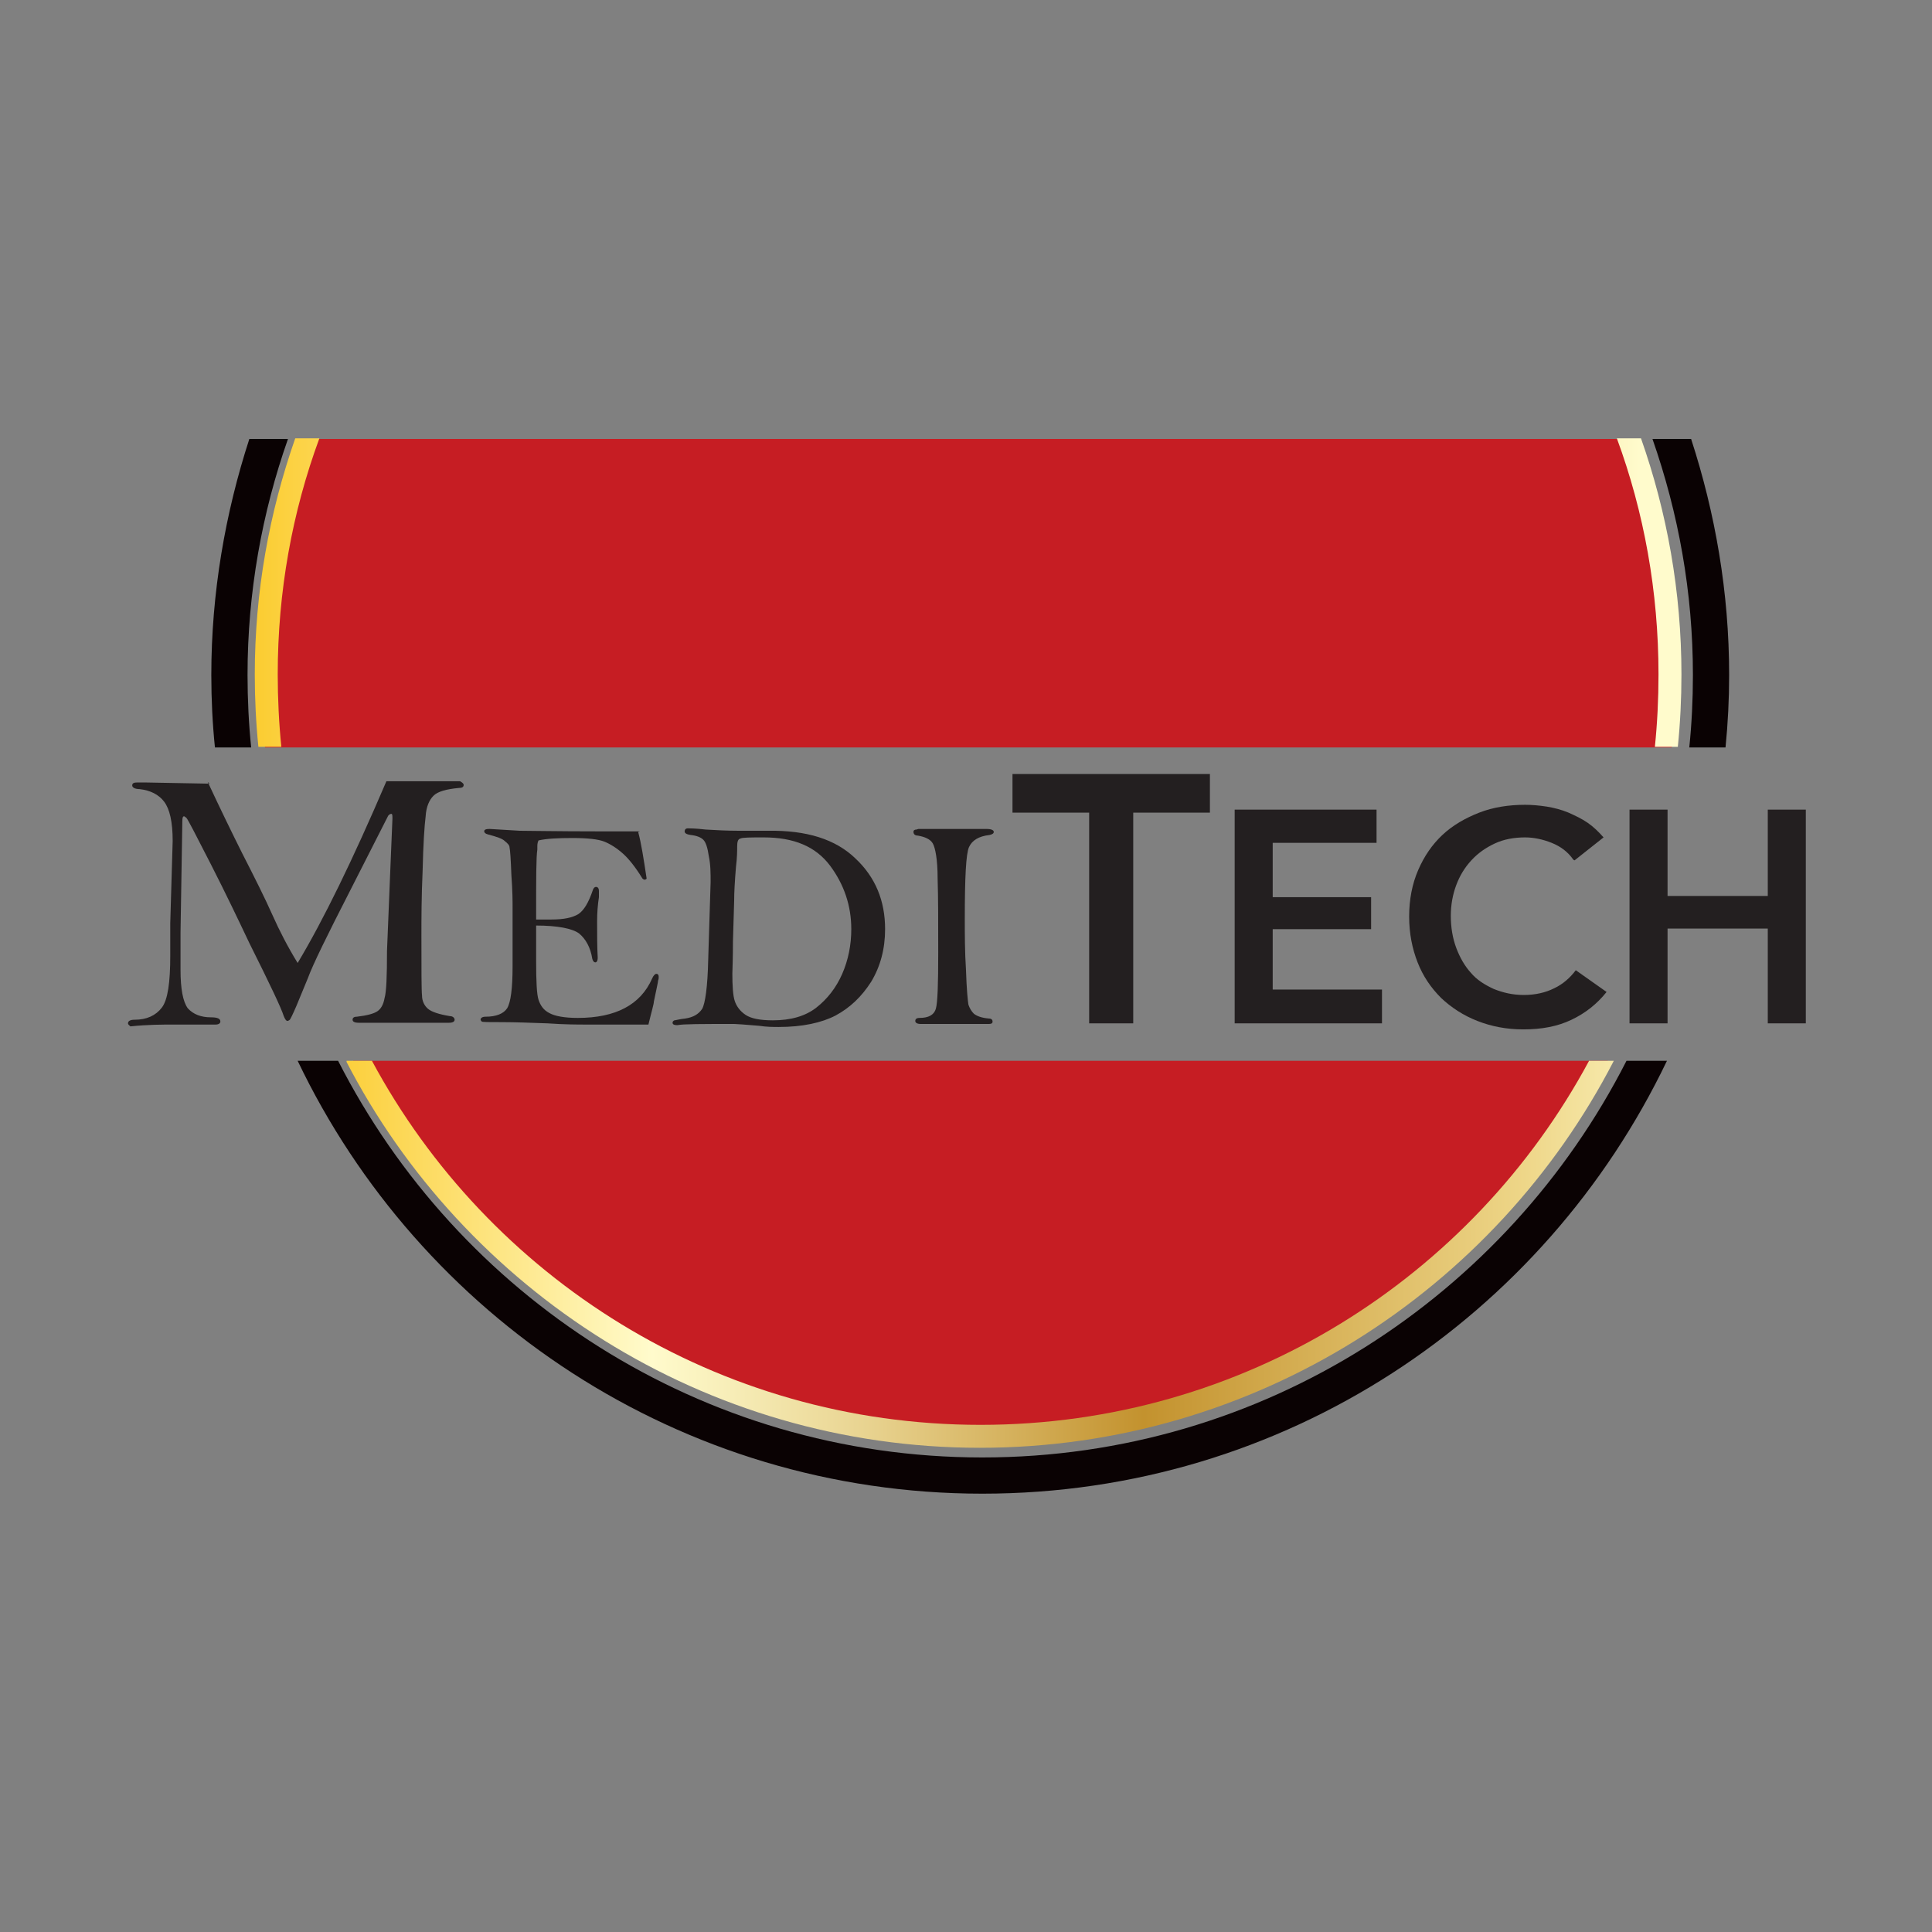 <?xml version="1.0" encoding="UTF-8"?>
<svg id="Layer_1" xmlns="http://www.w3.org/2000/svg" xmlns:xlink="http://www.w3.org/1999/xlink" version="1.1" viewBox="0 0 32 32">
  <rect x="0" y="0" width="32" height="32" fill="#808080" stroke="none"/>
  <!-- Generator: Adobe Illustrator 29.2.1, SVG Export Plug-In . SVG Version: 2.1.0 Build 116)  -->
  <defs>
    <style>
      .st0 {
        fill: none;
      }

      .st1 {
        fill: url(#linear-gradient1);
      }

      .st2 {
        fill: #c61d23;
      }

      .st2, .st3 {
        fill-rule: evenodd;
      }

      .st4 {
        fill: #231f20;
      }

      .st5 {
        fill: url(#linear-gradient);
      }

      .st3 {
        fill: #0a0203;
      }

      .st6 {
        clip-path: url(#clippath-1);
      }

      .st7 {
        clip-path: url(#clippath);
      }
    </style>
    <clipPath id="clippath">
      <path class="st0" d="M26.32,17.57c-1.93,3.59-5.72,6.03-10.08,6.03s-8.15-2.44-10.08-6.03h-.43c1.96,3.8,5.94,6.41,10.5,6.41s8.54-2.61,10.5-6.41h-.43Z"/>
    </clipPath>
    <linearGradient id="linear-gradient" x1="-44" y1="54.92" x2="-43.75" y2="54.92" gradientTransform="translate(4184.76 5238.09) scale(95 -95)" gradientUnits="userSpaceOnUse">
      <stop offset="0" stop-color="#fbc926"/>
      <stop offset="0" stop-color="#fbc926"/>
      <stop offset=".25" stop-color="#fffbcc"/>
      <stop offset=".3" stop-color="#f8efba"/>
      <stop offset=".41" stop-color="#e7d18d"/>
      <stop offset=".55" stop-color="#cca246"/>
      <stop offset=".6" stop-color="#c3922e"/>
      <stop offset=".87" stop-color="#eed688"/>
      <stop offset="1" stop-color="#fffbcc"/>
    </linearGradient>
    <clipPath id="clippath-1">
      <path class="st0" d="M4.89,7.26c-.43,1.23-.67,2.54-.67,3.91,0,.41.02.81.06,1.2h.38c-.04-.39-.06-.8-.06-1.2,0-1.37.24-2.69.69-3.91h-.4ZM26.78,7.26c.45,1.22.69,2.54.69,3.91,0,.41-.02.81-.06,1.2h.38c.04-.39.06-.8.06-1.2,0-1.37-.24-2.69-.67-3.91h-.4Z"/>
    </clipPath>
    <linearGradient id="linear-gradient1" x1="-44" y1="54.99" x2="-43.75" y2="54.99" gradientTransform="translate(4184.07 5234.26) scale(95.01 -95.01)" xlink:href="#linear-gradient"/>
  </defs>
  <path class="st2" d="M5.85,17.57c1.95,3.75,5.87,6.31,10.39,6.31s8.44-2.56,10.39-6.31H5.85Z"/>
  <path class="st2" d="M27.69,12.38c.04-.39.06-.8.06-1.2,0-1.37-.25-2.69-.68-3.91H5.01c-.43,1.23-.68,2.54-.68,3.91,0,.41.02.81.06,1.2h23.31Z"/>
  <g>
    <path class="st4" d="M3.44,12.95c.21.45.4.84.57,1.18.21.41.38.75.5,1.02.12.27.26.54.42.8.42-.7.91-1.7,1.47-3.01h1.22s.06.03.06.06-.02.05-.07.05c-.22.02-.36.06-.43.13-.07.07-.12.18-.13.34-.02.16-.04.46-.05.9-.02.44-.02.8-.02,1.09,0,.56,0,.89.01.98,0,.09.04.17.1.22.06.05.18.09.36.12.05,0,.08.03.08.06s-.03.05-.09.05h-1.19s-.31,0-.31,0c-.07,0-.1-.02-.1-.05,0-.03.02-.05.07-.05.17-.02.28-.05.34-.09.06-.04.1-.11.12-.22.03-.1.04-.37.04-.78l.06-1.47.03-.72c0-.05,0-.08-.02-.08-.02,0-.05.02-.06.05l-.61,1.2c-.39.76-.63,1.25-.71,1.47l-.19.46c-.06.14-.1.22-.11.23-.01.01-.03.02-.04.02-.02,0-.04-.03-.06-.08-.04-.13-.23-.53-.57-1.21-.18-.38-.39-.82-.64-1.31-.25-.49-.38-.74-.4-.76-.02-.02-.04-.03-.04-.03-.02,0-.03.02-.03.08l-.03,1.85v.61c0,.32.04.53.12.64.09.1.22.15.38.15.11,0,.16.02.16.07,0,.03-.03.05-.08.05h-.06s-.2,0-.2,0h-.43c-.19,0-.43,0-.72.03-.02-.02-.04-.03-.04-.05,0-.04.04-.06.11-.06.2,0,.35-.07.45-.2.1-.13.14-.42.14-.86v-.54s.04-1.36.04-1.36c0-.32-.05-.53-.14-.65-.09-.12-.23-.19-.41-.21-.08,0-.12-.03-.12-.06,0-.04.03-.05.09-.05.03,0,.07,0,.11,0l1.08.02Z"/>
    <path class="st4" d="M10.57,13.78c.05.18.09.44.14.77,0,.01-.02.02-.03.02-.01,0-.02,0-.04-.02-.11-.18-.22-.32-.32-.41-.1-.09-.21-.16-.31-.2-.1-.04-.28-.06-.53-.06-.24,0-.43.01-.56.04-.01.02-.02.05-.02.09,0,.01,0,.03,0,.06-.02.13-.02.48-.02,1.06,0,.03,0,.06,0,.1.12,0,.21,0,.25,0,.21,0,.35-.03.45-.09.09-.06.17-.19.24-.4.01-.03.03-.05.05-.05.03,0,.05.02.05.07v.1c-.02.13-.03.26-.03.4,0,.22,0,.42.01.6,0,.06-.02.08-.04.08-.02,0-.04-.02-.05-.06-.03-.19-.11-.33-.22-.42-.11-.08-.35-.13-.71-.13,0,.12,0,.31,0,.58,0,.34.01.56.04.65.03.09.08.17.18.22.09.05.25.08.47.08.63,0,1.04-.22,1.23-.65.02-.05.05-.08.07-.08.03,0,.04.02.04.05,0,.02,0,.04-.01.06,0,.03-.03.15-.07.35,0,.04-.04.17-.09.38h-1.02c-.15,0-.36,0-.65-.02-.28-.01-.54-.02-.75-.02-.22,0-.33,0-.34-.01,0,0-.02-.02-.02-.03,0-.03.03-.05.08-.05.18,0,.3-.05.36-.14.06-.1.09-.33.09-.7v-.5s0-.47,0-.47c0-.09,0-.27-.02-.54-.01-.26-.02-.41-.03-.45,0-.04-.03-.07-.08-.11-.04-.04-.13-.07-.28-.11-.04-.01-.06-.03-.06-.05,0-.03.03-.04.09-.04l.5.03c.18,0,.61.01,1.3.01.45,0,.68,0,.69,0"/>
    <path class="st4" d="M12.22,13.76h.5c.64-.01,1.12.14,1.45.46.33.31.49.7.49,1.17,0,.33-.08.62-.23.87-.16.25-.35.43-.59.56-.23.12-.55.19-.94.19-.09,0-.2,0-.33-.02-.24-.02-.38-.03-.41-.03-.53,0-.85,0-.94.02-.05,0-.08-.01-.08-.04,0-.02.01-.03.03-.04.02,0,.08-.02.18-.03.13-.02.22-.07.28-.16.05-.09.09-.36.1-.81l.04-1.29c0-.15,0-.29-.03-.43-.02-.14-.05-.23-.09-.27-.04-.04-.11-.07-.21-.08-.07-.01-.1-.03-.1-.06,0-.03.02-.05.05-.05s.13,0,.3.02c.17.01.35.02.55.02M12.13,16.12c0,.21.01.37.04.46.03.09.09.17.18.23.09.06.24.09.45.09.3,0,.54-.07.72-.21.18-.14.33-.33.43-.56.1-.23.15-.48.15-.74,0-.39-.12-.74-.35-1.05-.24-.32-.6-.47-1.1-.47-.22,0-.35,0-.39.02-.04.01-.05.06-.05.13,0,.06,0,.18-.02.34-.02.24-.03.42-.03.56l-.02.67c0,.31-.01.49-.01.54"/>
    <path class="st4" d="M15.21,13.73h.45s.68,0,.68,0c.08,0,.12.02.12.05,0,.02-.02.04-.07.05-.18.02-.29.09-.34.2-.05.11-.07.5-.07,1.19,0,.25,0,.54.02.85.01.32.03.51.04.57.02.06.05.11.09.15.05.04.13.07.25.08.04,0,.06.02.06.05,0,.03-.02.04-.06.04h-.61s-.52,0-.52,0c-.06,0-.09-.02-.09-.05s.02-.05.07-.05c.15,0,.24-.05.27-.15.03-.1.04-.41.04-.93s0-.92-.01-1.23c0-.32-.04-.51-.08-.58-.04-.07-.13-.11-.25-.13-.05,0-.07-.03-.07-.06s.02-.04.05-.04"/>
    <polygon class="st4" points="18.04 13.46 16.77 13.46 16.77 12.82 20.04 12.82 20.04 13.46 18.77 13.46 18.77 16.95 18.04 16.95 18.04 13.46"/>
    <polygon class="st4" points="20.45 13.41 22.8 13.41 22.8 13.96 21.08 13.96 21.08 14.86 22.71 14.86 22.71 15.39 21.08 15.39 21.08 16.39 22.89 16.39 22.89 16.95 20.45 16.95 20.45 13.41"/>
    <path class="st4" d="M26.06,14.24c-.09-.13-.21-.22-.36-.28-.15-.06-.3-.09-.44-.09-.18,0-.35.03-.5.1-.15.07-.28.16-.39.28-.11.12-.19.25-.25.41-.06.16-.09.33-.09.51,0,.19.03.37.09.53.06.16.14.3.24.41.1.12.23.2.38.27.15.06.31.1.5.1s.36-.04.5-.11c.15-.07.27-.18.36-.3l.51.36c-.16.2-.35.35-.58.46-.23.11-.49.16-.8.16-.28,0-.53-.05-.76-.14-.23-.09-.43-.22-.6-.38-.17-.17-.3-.36-.39-.59-.09-.23-.14-.48-.14-.76s.05-.54.15-.77c.1-.23.23-.42.4-.58.17-.16.38-.28.61-.37.23-.09.49-.13.76-.13.11,0,.23.01.36.03.12.02.24.05.36.1.11.05.22.1.32.17.1.07.18.15.26.24l-.48.38Z"/>
    <polygon class="st4" points="26.99 13.41 27.62 13.41 27.62 14.84 29.28 14.84 29.28 13.41 29.91 13.41 29.91 16.95 29.28 16.95 29.28 15.38 27.62 15.38 27.62 16.95 26.99 16.95 26.99 13.41"/>
  </g>
  <g class="st7">
    <rect class="st5" x="5.74" y="17.57" width="21.01" height="6.41"/>
  </g>
  <g class="st6">
    <rect class="st1" x="4.22" y="7.26" width="23.63" height="5.11"/>
  </g>
  <path class="st3" d="M26.94,17.57c-1.98,3.89-6.01,6.57-10.67,6.57s-8.69-2.68-10.67-6.57h-.67c2.02,4.23,6.33,7.17,11.34,7.17s9.31-2.93,11.34-7.17h-.67Z"/>
  <g>
    <path class="st3" d="M27.98,12.38h.6c.04-.4.06-.8.06-1.2,0-1.37-.23-2.68-.63-3.91h-.64c.43,1.23.67,2.54.67,3.91,0,.41-.02.81-.06,1.2Z"/>
    <path class="st3" d="M4.16,12.38c-.04-.39-.06-.8-.06-1.2,0-1.37.24-2.69.67-3.91h-.64c-.4,1.23-.63,2.55-.63,3.91,0,.41.02.81.06,1.2h.6Z"/>
  </g>
</svg>